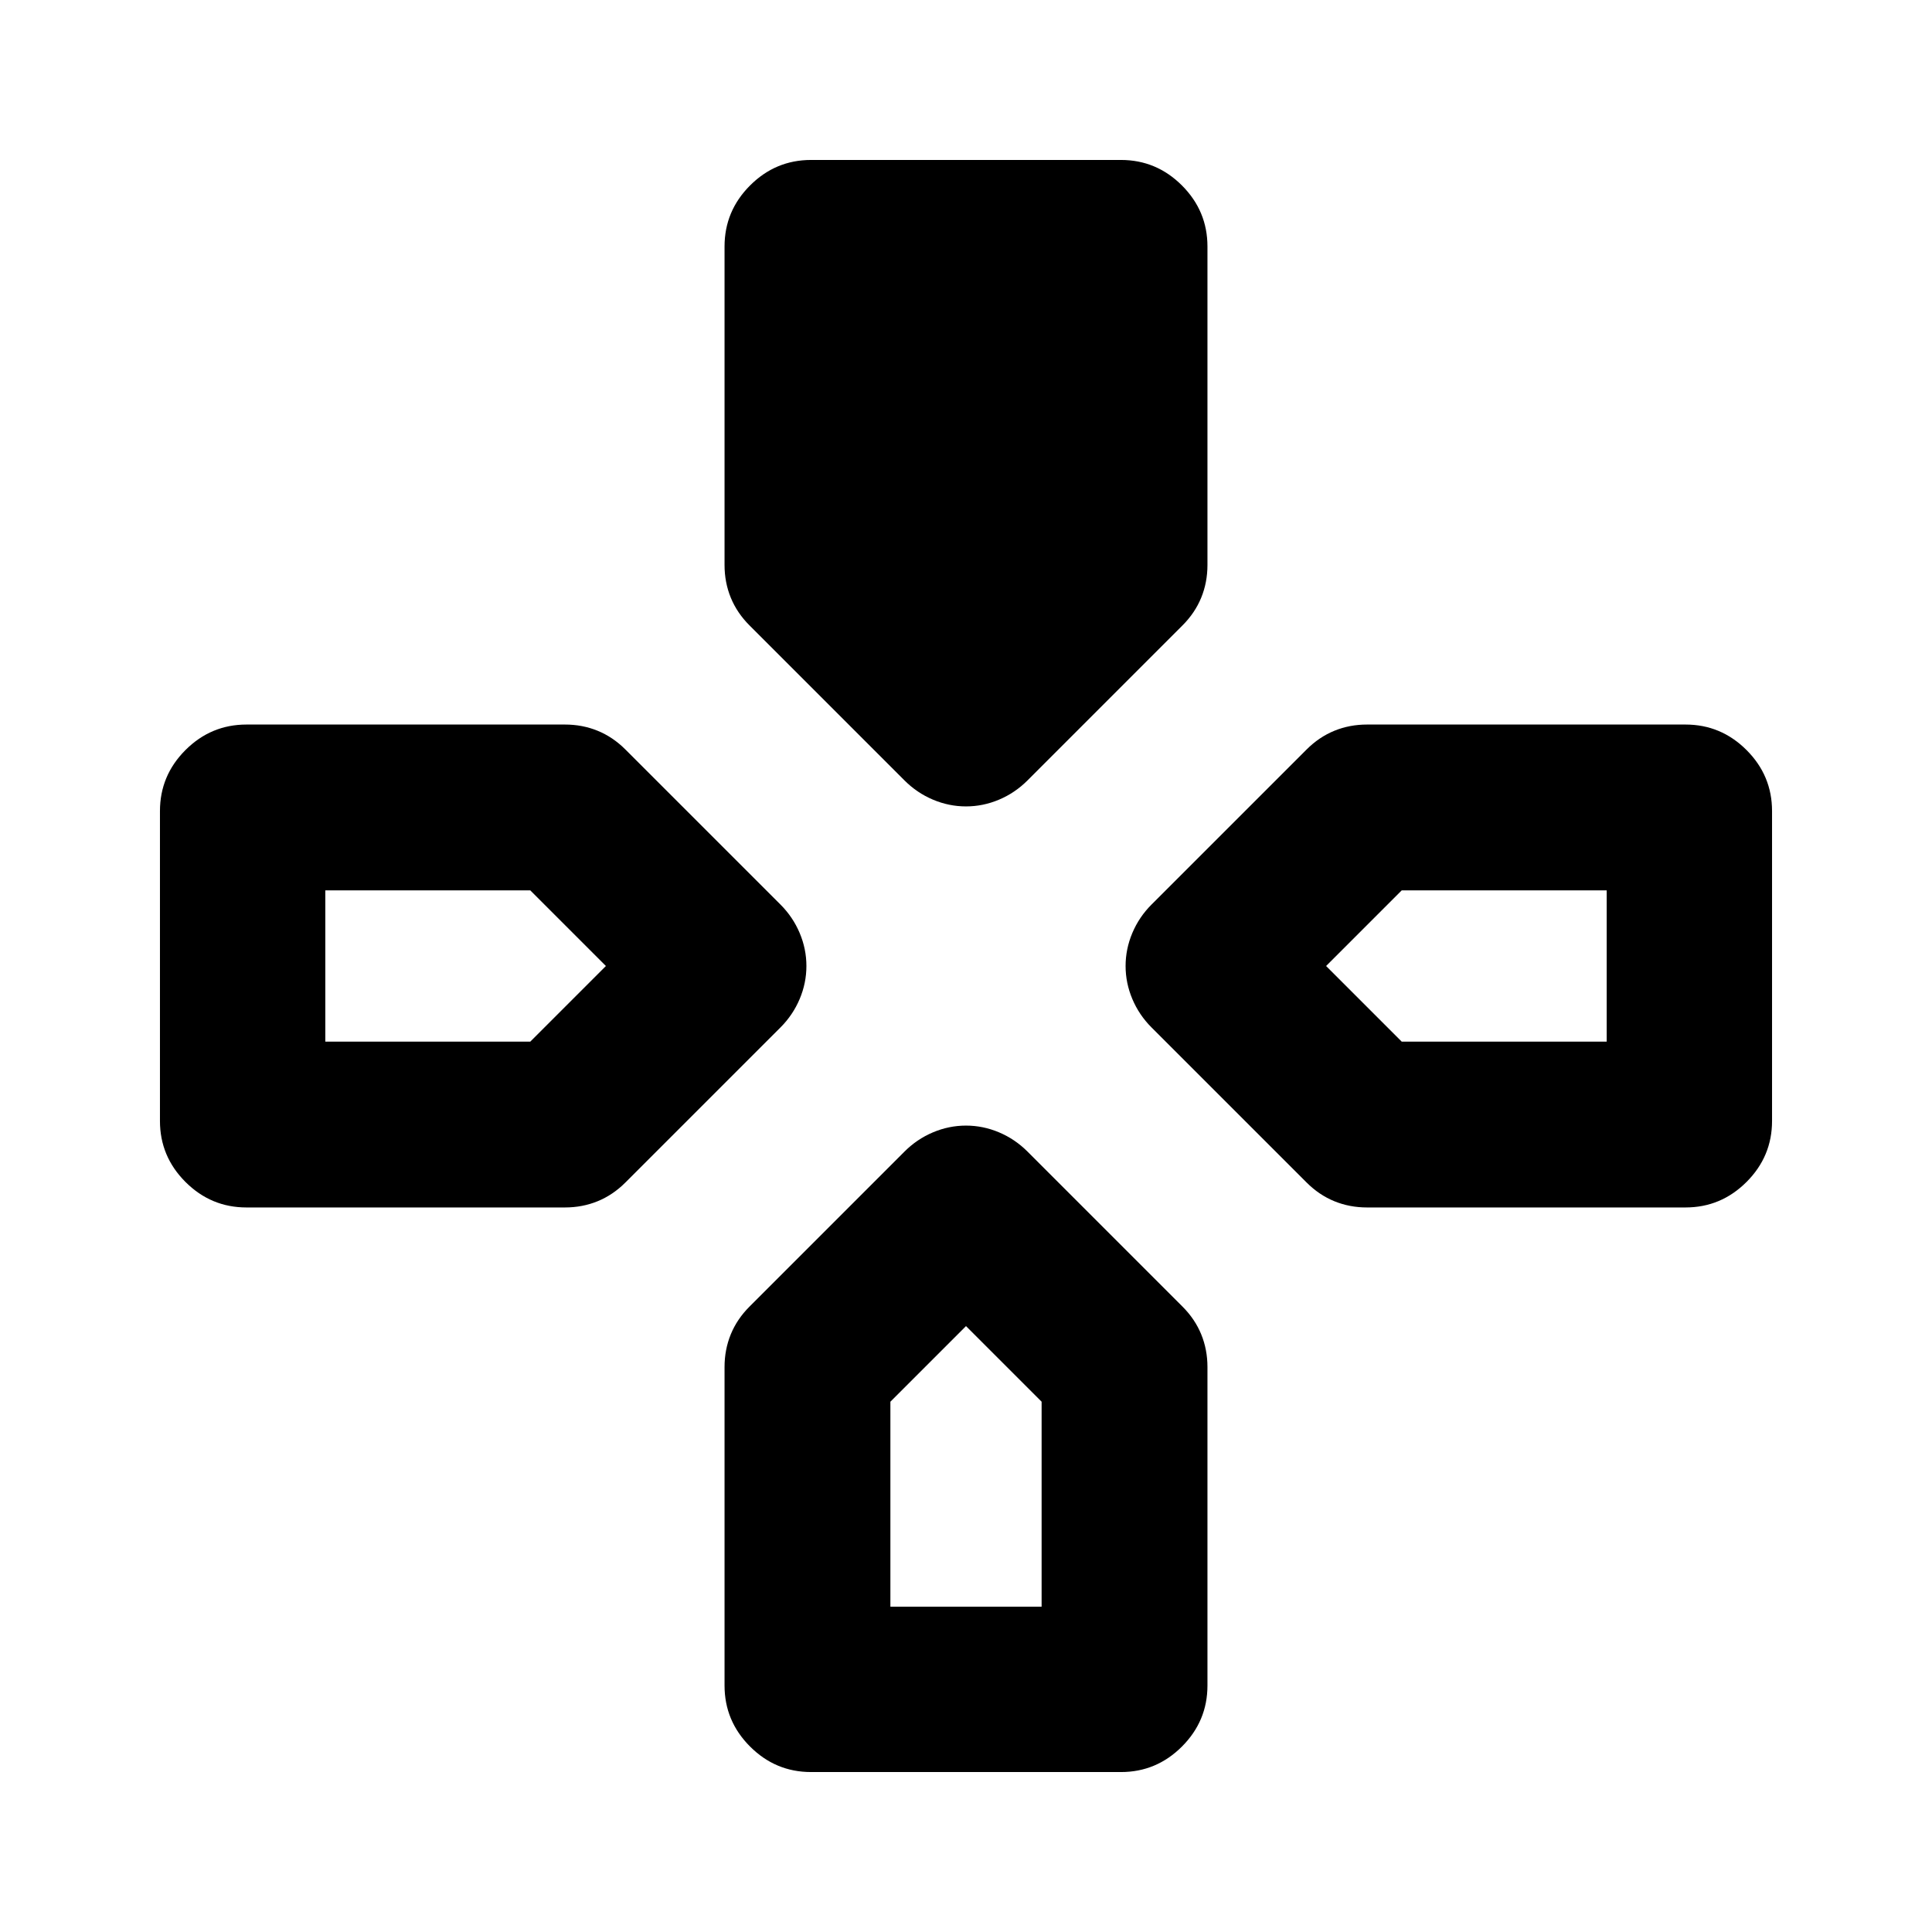 <svg xmlns="http://www.w3.org/2000/svg" height="24" viewBox="0 -960 960 960" width="24"><path d="m449.43-572.22-76.97-76.98q-6.22-6.21-9.33-13.8-3.11-7.59-3.11-16.28v-158.24q0-17.65 12.68-30.33 12.67-12.67 30.32-12.67h153.96q17.65 0 30.32 12.67 12.68 12.68 12.68 30.33v158.24q0 8.69-3.11 16.28-3.11 7.59-9.33 13.8l-76.97 76.98q-6.22 6.22-14.17 9.57-7.94 3.35-16.4 3.35-8.46 0-16.4-3.35-7.95-3.35-14.17-9.57Zm122.79 122.79q-6.22-6.22-9.57-14.17-3.35-7.94-3.35-16.4 0-8.46 3.35-16.4 3.35-7.95 9.57-14.17l76.98-76.97q6.21-6.22 13.8-9.33 7.59-3.11 16.28-3.11h158.24q17.65 0 30.33 12.68 12.67 12.67 12.67 30.32v153.96q0 17.65-12.67 30.32-12.68 12.68-30.33 12.68H679.28q-8.69 0-16.28-3.11-7.59-3.11-13.8-9.33l-76.98-76.97ZM79.48-403.02v-153.96q0-17.65 12.67-30.32 12.68-12.68 30.33-12.68h158.24q8.69 0 16.28 3.11 7.59 3.11 13.8 9.33l76.98 76.97q6.22 6.22 9.57 14.17 3.35 7.94 3.35 16.4 0 8.46-3.35 16.4-3.35 7.95-9.57 14.17l-76.98 76.97q-6.21 6.22-13.8 9.33-7.59 3.11-16.28 3.11H122.48q-17.65 0-30.33-12.68-12.67-12.67-12.67-30.32Zm280.54 280.54v-158.24q0-8.69 3.11-16.28 3.11-7.59 9.33-13.8l76.97-76.98q6.22-6.22 14.17-9.57 7.94-3.35 16.4-3.35 8.46 0 16.4 3.35 7.95 3.35 14.17 9.57l76.97 76.98q6.22 6.21 9.33 13.8 3.11 7.59 3.11 16.28v158.24q0 17.65-12.68 30.33-12.67 12.67-30.32 12.67H403.02q-17.65 0-30.32-12.67-12.68-12.68-12.68-30.33ZM161.65-442.43H263.5L301.07-480l-37.57-37.57H161.65v75.14Zm280.78 280.78h75.14V-263.5L480-301.07l-37.57 37.57v101.85ZM696.5-442.43h101.85v-75.14H696.5L658.93-480l37.57 37.57Z"/></svg>